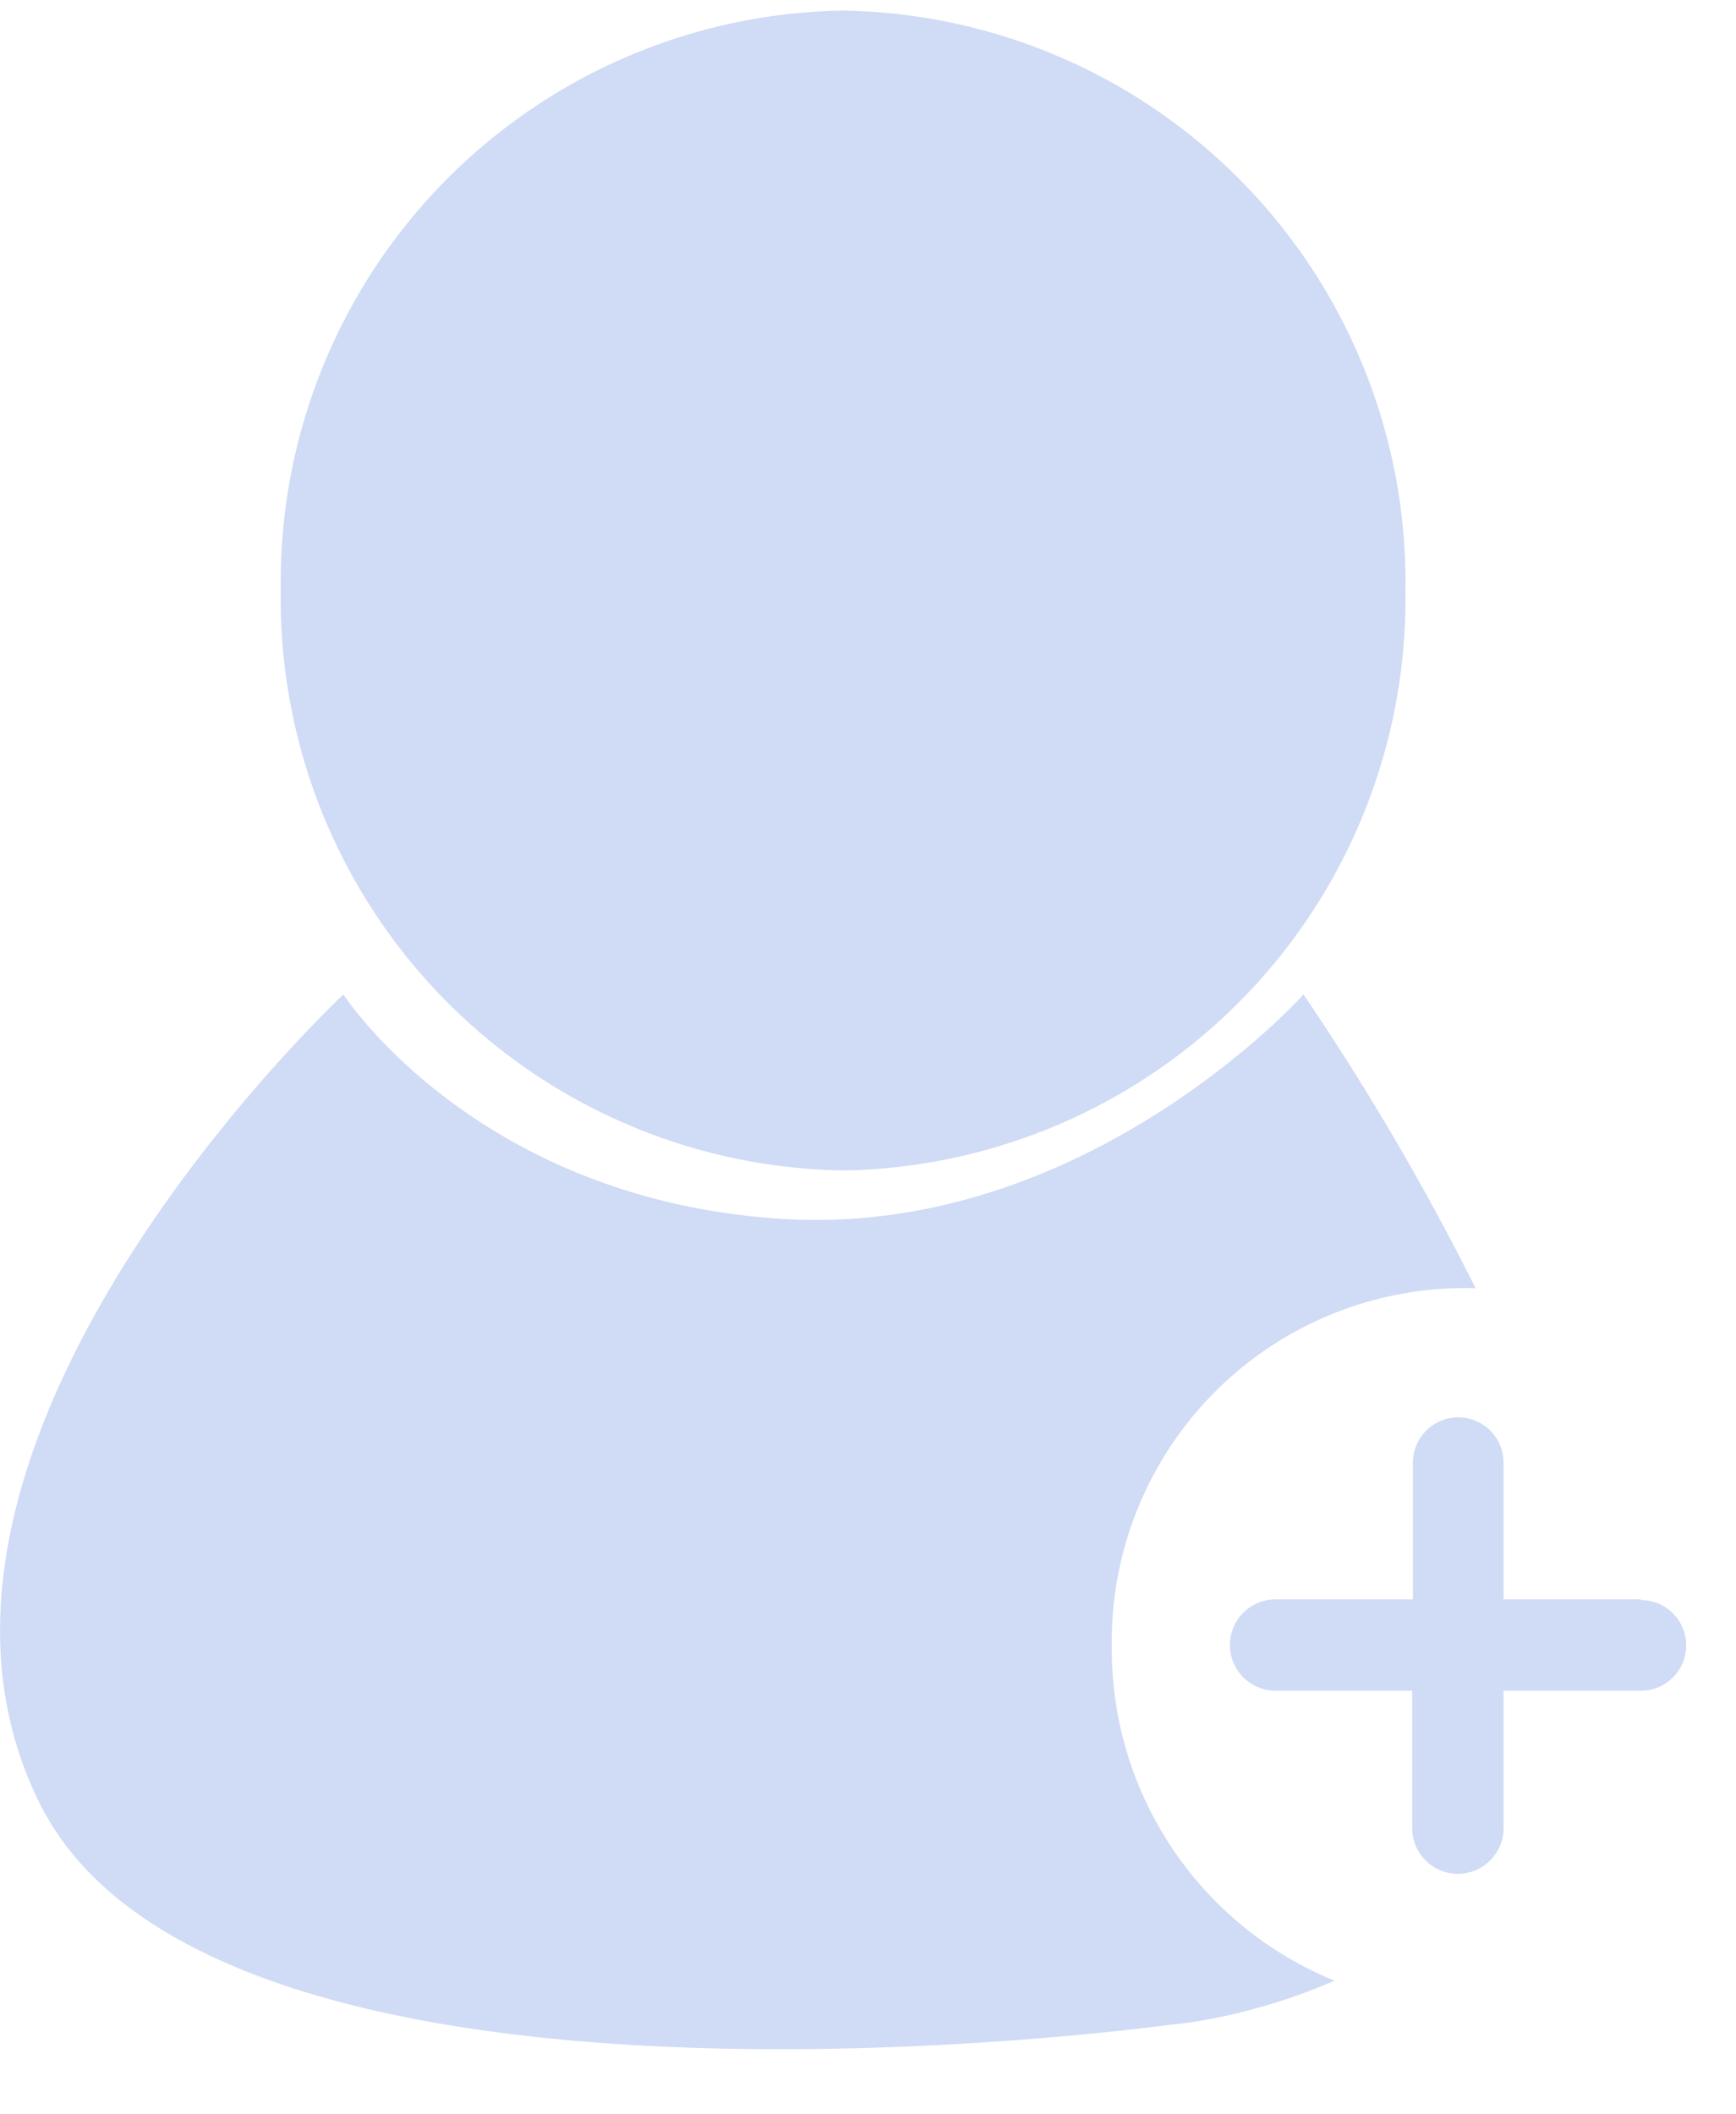<svg xmlns="http://www.w3.org/2000/svg" xmlns:xlink="http://www.w3.org/1999/xlink" width="23" height="28" viewBox="0 0 23 28"><defs><path id="hhw7a" d="M606.72 4019.82a7.57 7.57 0 0 1 7.45-7.68 7.57 7.57 0 0 1 7.45 7.68 7.57 7.57 0 0 1-7.45 7.68 7.57 7.57 0 0 1-7.45-7.68z"/><path id="hhw7b" d="M617.73 4033.8a4.68 4.68 0 0 1 4.82-4.74 34.05 34.05 0 0 0-2.28-3.89s-2.9 3.24-6.94 2.97c-4.04-.27-5.78-2.97-5.78-2.97s-6.36 5.93-4.04 10.68c2.3 4.74 15.02 2.96 15.02 2.96s.98-.07 2.15-.58a4.74 4.74 0 0 1-2.95-4.43z"/><path id="hhw7c" d="M624.74 4033.18h-1.82v-1.81a.6.6 0 0 0-1.2 0v1.81h-1.82a.6.6 0 1 0 0 1.21h1.81v1.82a.6.6 0 1 0 1.21 0v-1.82h1.82a.6.6 0 1 0 0-1.2z"/></defs><g><g transform="translate(-603 -4012)"><g><use fill="#d0dbf5" xlink:href="#hhw7a"/></g><g><use fill="#d0dbf5" xlink:href="#hhw7b"/></g><g><use fill="#d0dbf5" xlink:href="#hhw7c"/></g></g></g></svg>